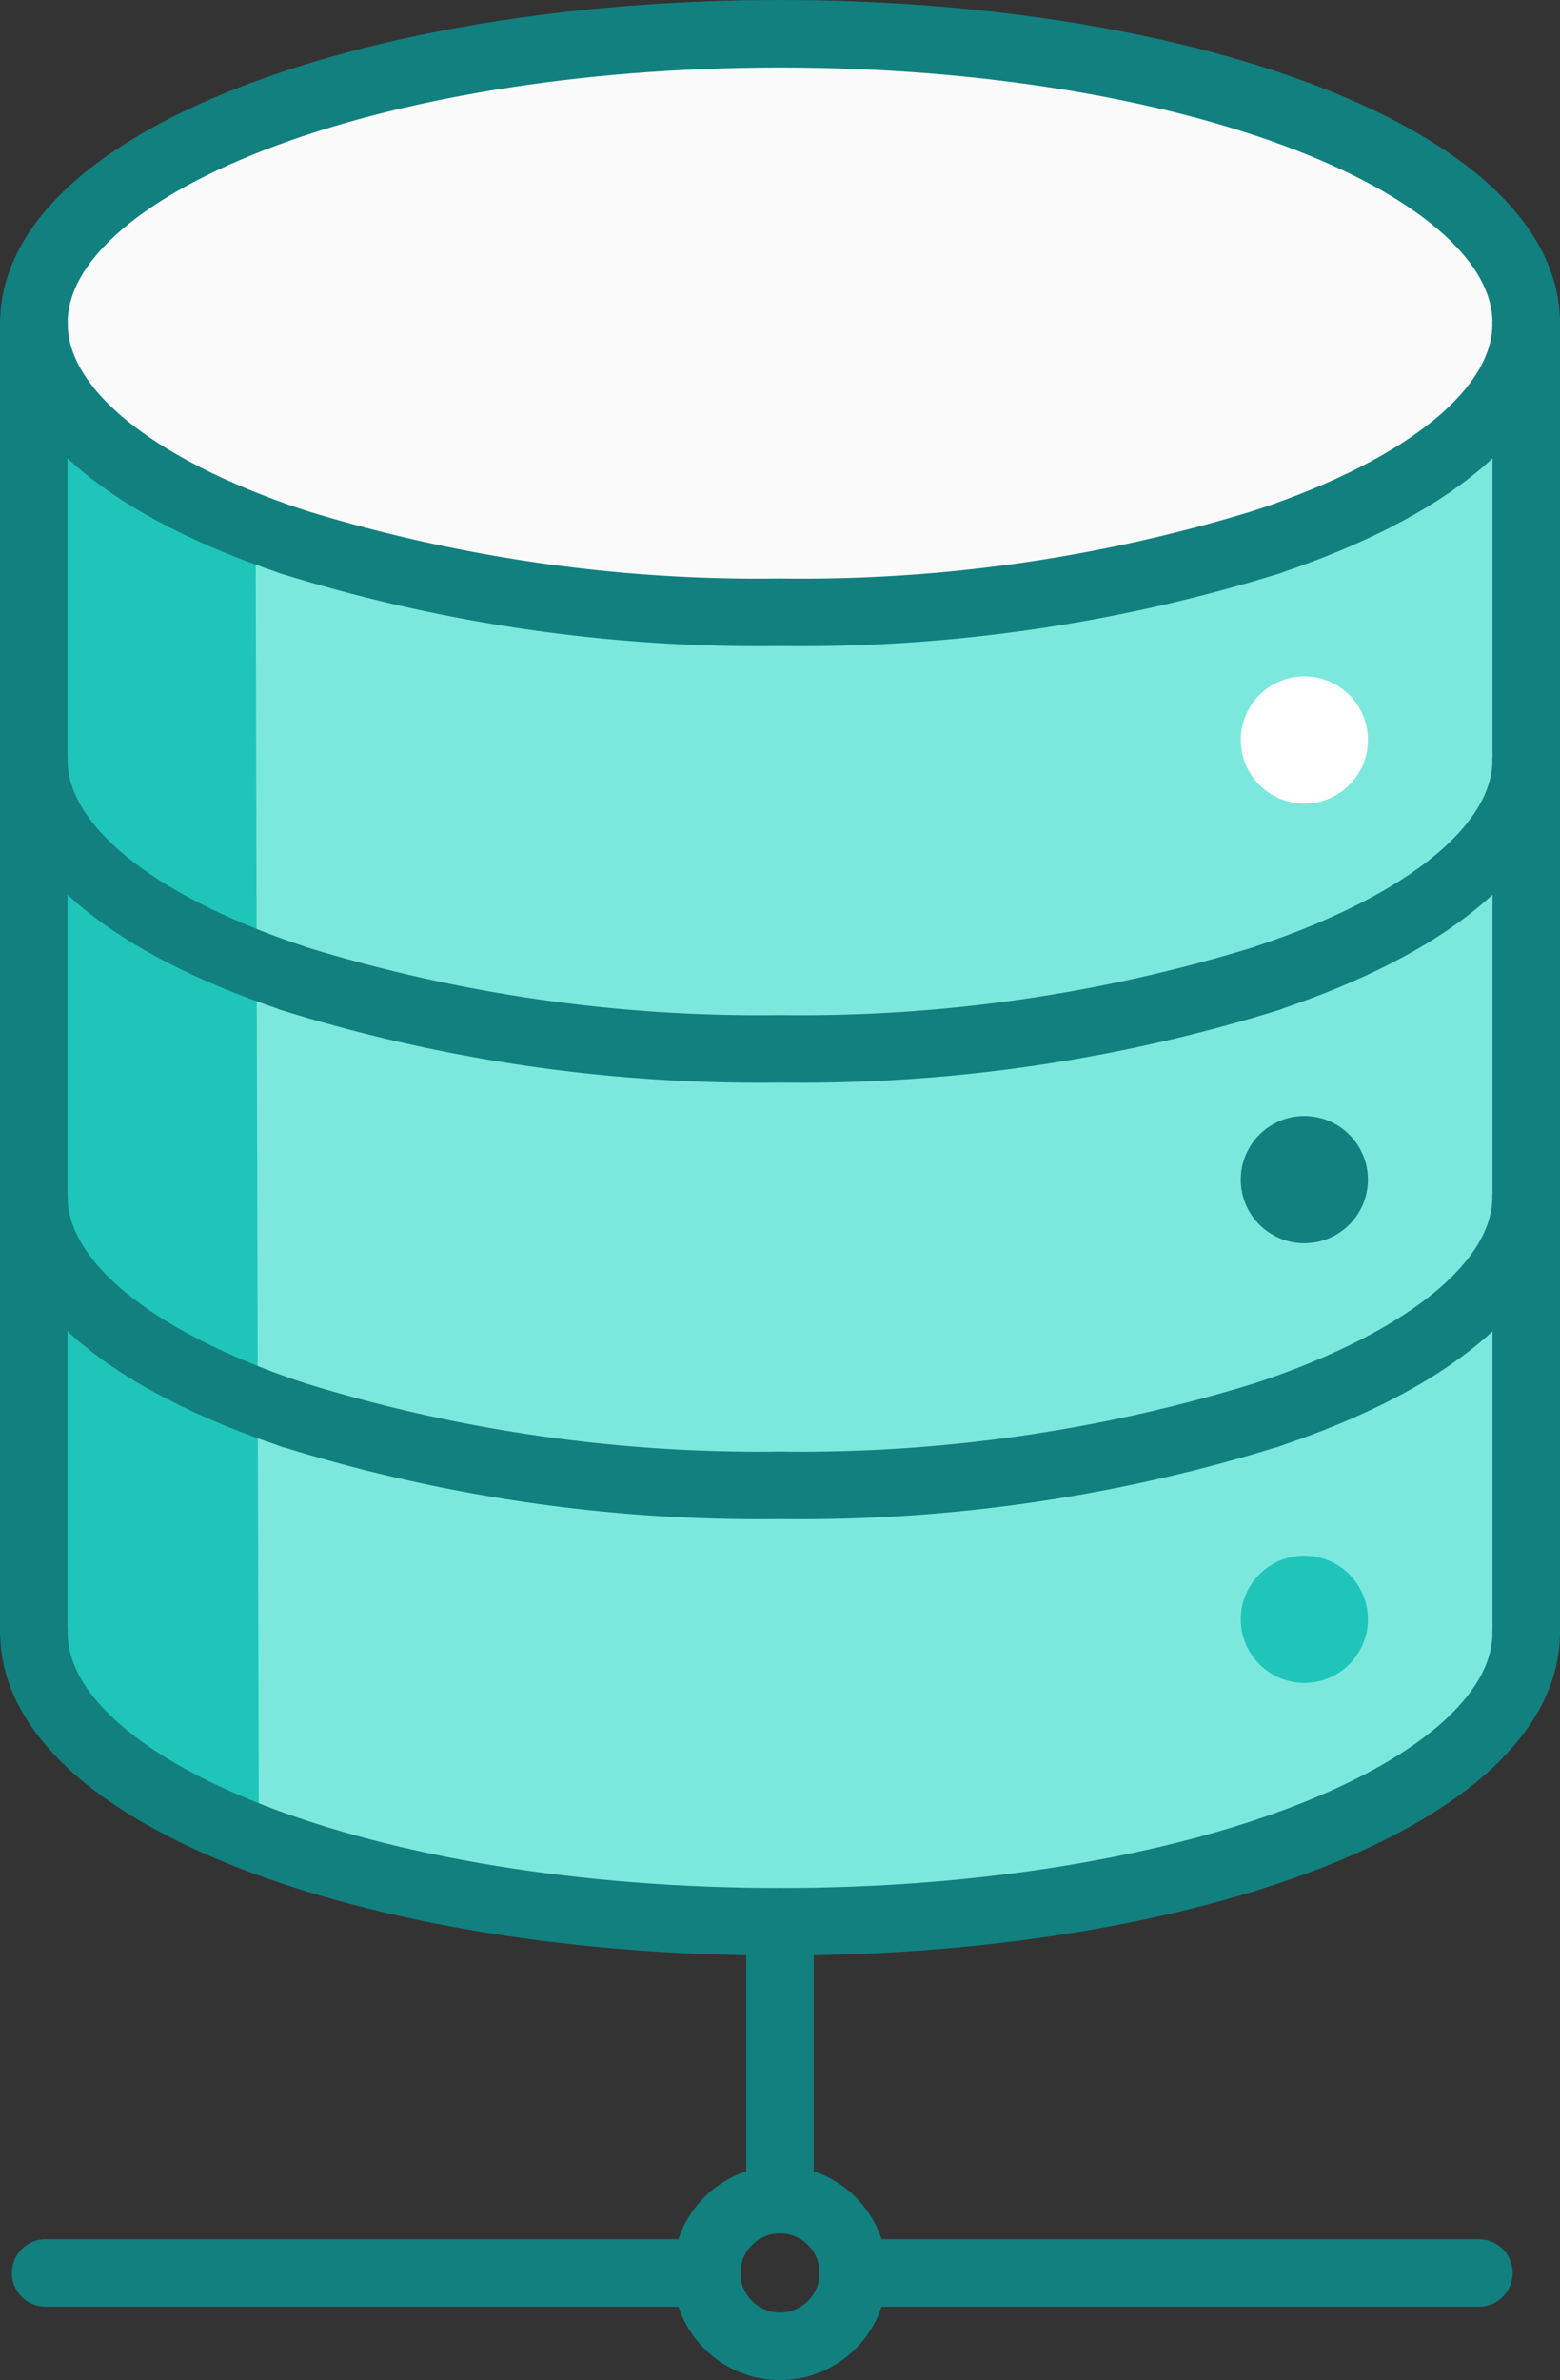 <svg xmlns="http://www.w3.org/2000/svg" width="46.221" height="70.498" viewBox="0 0 46.221 70.498">
  <rect x="0" y="0" width="46.221" height="70.498" fill="#333333" stroke="none"/>
  <g id="Group_13590" data-name="Group 13590" transform="translate(-111 -44.453)">
    <g id="Group_12657" data-name="Group 12657" transform="translate(112 45.453)">
      <g id="Group_7292" data-name="Group 7292" transform="translate(0 0)">
        <path id="Path_86852" data-name="Path 86852" d="M41.1,41.211V28.284c0-4.733,9.9-8.57,22.11-8.57s22.11,3.837,22.11,8.57V67.067c0,4.733-9.9,8.57-22.11,8.57S41.1,71.8,41.1,67.067V41.211Z" transform="translate(-41.096 -19.714)" fill="#7ce8dd"/>
      </g>
      <path id="Path_86865" data-name="Path 86865" d="M22.11,0c12.211,0,22.11,3.635,22.11,8.119s-9.9,8.119-22.11,8.119S0,12.6,0,8.119,9.9,0,22.11,0Z" transform="translate(0 0.451)" fill="#fafafa"/>
      <path id="Path_86853" data-name="Path 86853" d="M47.67,33.715,41.1,30.928V67.974l6.665,4.635Z" transform="translate(-41.096 -19.126)" fill="#20c5ba"/>
      <g id="Group_7293" data-name="Group 7293" transform="translate(0 0)">
        <path id="Path_86854" data-name="Path 86854" d="M48.34,34A46.584,46.584,0,0,0,62.826,36.1,46.584,46.584,0,0,0,77.313,34" transform="translate(-40.716 -18.965)" fill="none" stroke="#11807f" stroke-linecap="round" stroke-linejoin="round" stroke-width="2"/>
        <path id="Path_86855" data-name="Path 86855" d="M48.72,34.321C44.056,32.75,41.1,30.44,41.1,27.857" transform="translate(-41.096 -19.287)" fill="none" stroke="#11807f" stroke-linecap="round" stroke-linejoin="round" stroke-width="2"/>
        <path id="Path_86856" data-name="Path 86856" d="M85.316,28.284c0-4.733-9.9-8.57-22.11-8.57S41.1,23.551,41.1,28.284" transform="translate(-41.096 -19.714)" fill="none" stroke="#11807f" stroke-linecap="round" stroke-linejoin="round" stroke-width="2"/>
        <path id="Path_86857" data-name="Path 86857" d="M75.87,34.321c4.663-1.571,7.624-3.881,7.624-6.464" transform="translate(-39.273 -19.287)" fill="none" stroke="#11807f" stroke-linecap="round" stroke-linejoin="round" stroke-width="2"/>
        <path id="Path_86858" data-name="Path 86858" d="M75.87,46.6c4.663-1.571,7.624-3.881,7.624-6.464" transform="translate(-39.273 -18.644)" fill="none" stroke="#11807f" stroke-linecap="round" stroke-linejoin="round" stroke-width="2"/>
        <path id="Path_86859" data-name="Path 86859" d="M77.313,46.283a46.584,46.584,0,0,1-14.486,2.106A46.584,46.584,0,0,1,48.34,46.283" transform="translate(-40.716 -18.322)" fill="none" stroke="#11807f" stroke-linecap="round" stroke-linejoin="round" stroke-width="2"/>
        <path id="Path_86860" data-name="Path 86860" d="M48.72,46.6c-4.663-1.571-7.624-3.881-7.624-6.464" transform="translate(-41.096 -18.644)" fill="none" stroke="#11807f" stroke-linecap="round" stroke-linejoin="round" stroke-width="2"/>
        <path id="Path_86861" data-name="Path 86861" d="M48.72,58.889c-4.663-1.571-7.624-3.881-7.624-6.464" transform="translate(-41.096 -18)" fill="none" stroke="#11807f" stroke-linecap="round" stroke-linejoin="round" stroke-width="2"/>
        <path id="Path_86862" data-name="Path 86862" d="M77.313,58.567a46.589,46.589,0,0,1-14.486,2.106A46.589,46.589,0,0,1,48.34,58.567" transform="translate(-40.716 -17.678)" fill="none" stroke="#11807f" stroke-linecap="round" stroke-linejoin="round" stroke-width="2"/>
        <path id="Path_86863" data-name="Path 86863" d="M75.87,58.889c4.663-1.571,7.624-3.881,7.624-6.464" transform="translate(-39.273 -18)" fill="none" stroke="#11807f" stroke-linecap="round" stroke-linejoin="round" stroke-width="2"/>
        <path id="Path_86864" data-name="Path 86864" d="M85.316,64.709c0,4.733-9.9,8.57-22.11,8.57S41.1,69.442,41.1,64.709" transform="translate(-41.096 -17.356)" fill="none" stroke="#11807f" stroke-linecap="round" stroke-linejoin="round" stroke-width="2"/>
        <line id="Line_743" data-name="Line 743" y2="12.928" transform="translate(44.221 8.57)" fill="none" stroke="#11807f" stroke-linecap="round" stroke-linejoin="round" stroke-width="2"/>
        <line id="Line_744" data-name="Line 744" y1="12.928" transform="translate(44.221 34.425)" fill="none" stroke="#11807f" stroke-linecap="round" stroke-linejoin="round" stroke-width="2"/>
        <line id="Line_745" data-name="Line 745" y1="12.928" transform="translate(44.221 21.498)" fill="none" stroke="#11807f" stroke-linecap="round" stroke-linejoin="round" stroke-width="2"/>
        <line id="Line_746" data-name="Line 746" y2="12.928" transform="translate(0 8.57)" fill="none" stroke="#11807f" stroke-linecap="round" stroke-linejoin="round" stroke-width="2"/>
        <line id="Line_747" data-name="Line 747" y2="12.928" transform="translate(0 21.498)" fill="none" stroke="#11807f" stroke-linecap="round" stroke-linejoin="round" stroke-width="2"/>
        <line id="Line_748" data-name="Line 748" y2="12.928" transform="translate(0 34.425)" fill="none" stroke="#11807f" stroke-linecap="round" stroke-linejoin="round" stroke-width="2"/>
      </g>
      <circle id="Ellipse_1076" data-name="Ellipse 1076" cx="1.884" cy="1.884" r="1.884" transform="translate(35.762 19.034)" fill="#fff"/>
      <circle id="Ellipse_1077" data-name="Ellipse 1077" cx="1.884" cy="1.884" r="1.884" transform="translate(35.762 32.057)" fill="#11807f"/>
      <circle id="Ellipse_1078" data-name="Ellipse 1078" cx="1.884" cy="1.884" r="1.884" transform="translate(35.762 45.08)" fill="#20c5ba"/>
      <line id="Line_749" data-name="Line 749" y1="8.231" transform="translate(22.11 55.923)" fill="none" stroke="#11807f" stroke-linecap="round" stroke-linejoin="round" stroke-width="2"/>
      <circle id="Ellipse_1079" data-name="Ellipse 1079" cx="2.172" cy="2.172" r="2.172" transform="translate(19.938 64.154)" fill="none" stroke="#11807f" stroke-linecap="round" stroke-linejoin="round" stroke-width="2"/>
      <line id="Line_750" data-name="Line 750" x1="19.587" transform="translate(0.351 66.326)" fill="none" stroke="#11807f" stroke-linecap="round" stroke-linejoin="round" stroke-width="2"/>
      <line id="Line_751" data-name="Line 751" x1="18.535" transform="translate(24.283 66.326)" fill="none" stroke="#11807f" stroke-linecap="round" stroke-linejoin="round" stroke-width="2"/>
    </g>
  </g>
</svg>
